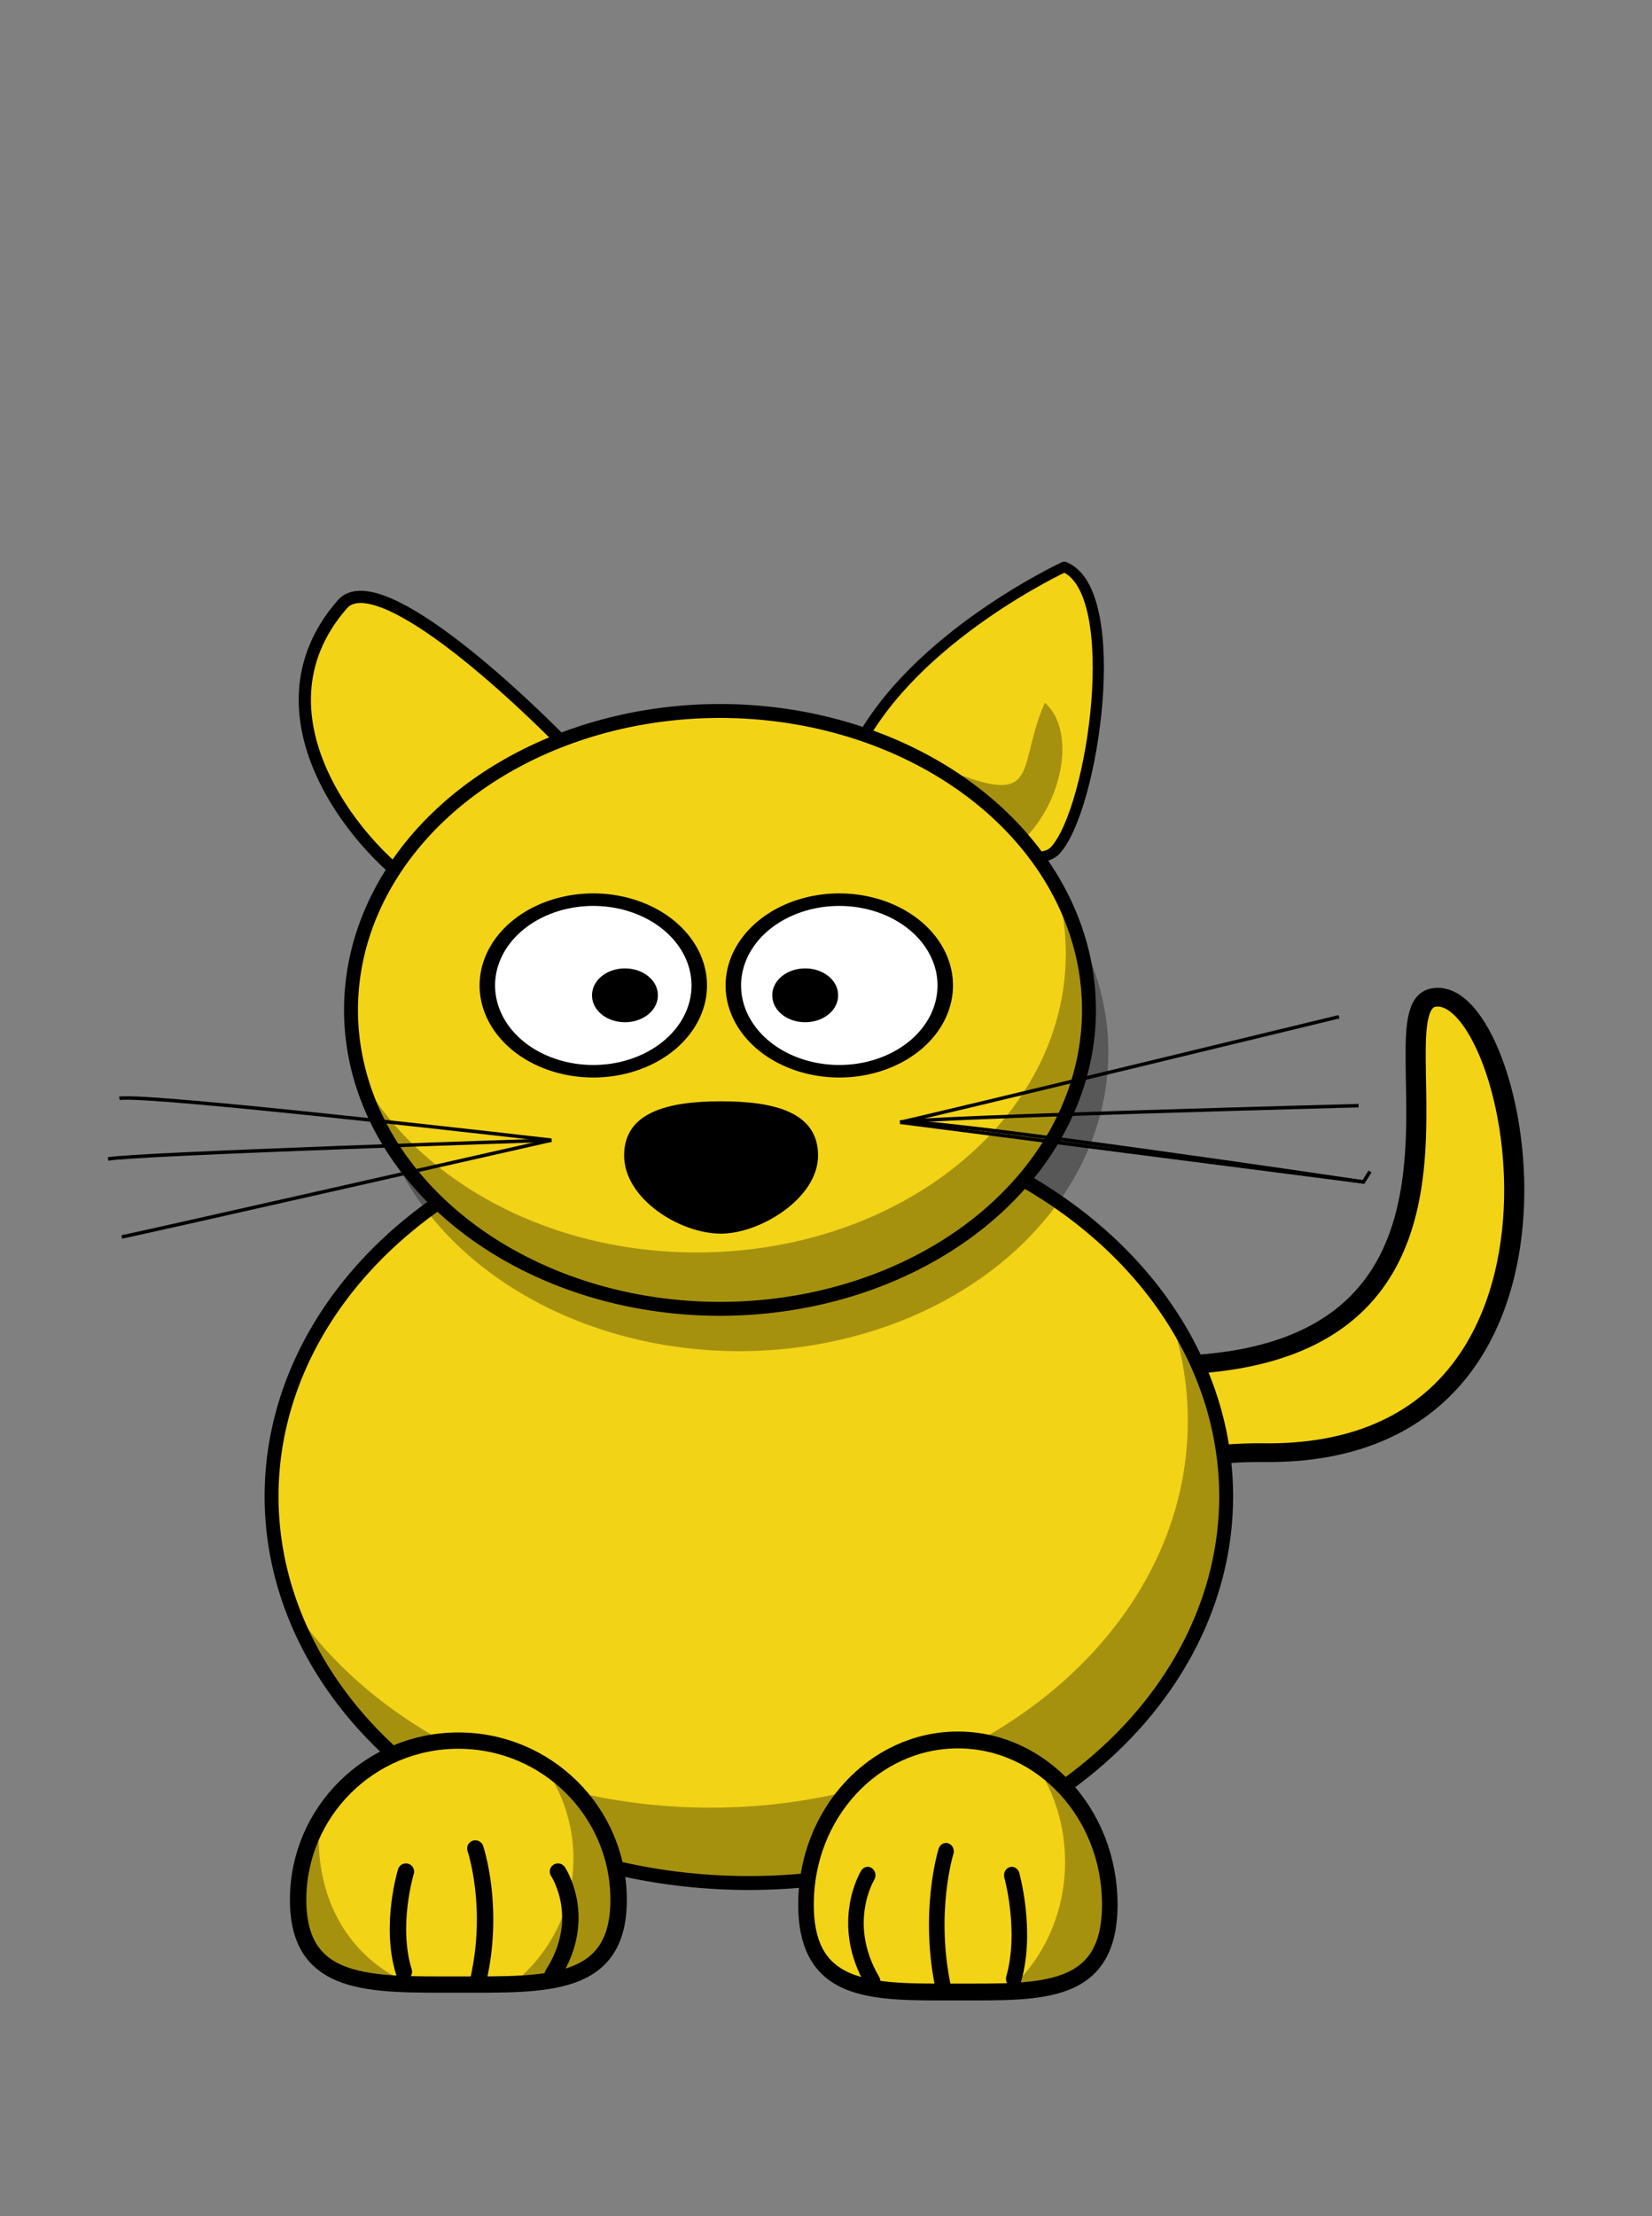 <?xml version="1.0" encoding="UTF-8" standalone="no"?>
<svg
   xmlns:dc="http://purl.org/dc/elements/1.1/"
   xmlns:cc="http://creativecommons.org/ns#"
   xmlns:rdf="http://www.w3.org/1999/02/22-rdf-syntax-ns#"
   xmlns:svg="http://www.w3.org/2000/svg"
   xmlns="http://www.w3.org/2000/svg"
   xmlns:sodipodi="http://sodipodi.sourceforge.net/DTD/sodipodi-0.dtd"
   xmlns:inkscape="http://www.inkscape.org/namespaces/inkscape"
   id="svg2"
   height="393.308"
   width="293.332"
   version="1.0"
   sodipodi:docname="cat_1.svg"
   inkscape:version="0.92.2 (5c3e80d, 2017-08-06)">
  <rect width="100%" height="100%" fill="#808080" stroke="none"/>
  <sodipodi:namedview
     pagecolor="#ffffff"
     bordercolor="#666666"
     borderopacity="1"
     objecttolerance="10"
     gridtolerance="10"
     guidetolerance="10"
     inkscape:pageopacity="0"
     inkscape:pageshadow="2"
     inkscape:window-width="1920"
     inkscape:window-height="1016"
     id="namedview43"
     showgrid="false"
     inkscape:zoom="1.6971655"
     inkscape:cx="81.542971"
     inkscape:cy="166.4679"
     inkscape:window-x="0"
     inkscape:window-y="27"
     inkscape:window-maximized="1"
     inkscape:current-layer="svg2" />
  <defs
     id="defs4" />
  <g
     id="g981"
     transform="matrix(0.894,0,0,0.831,423.873,80.032)">
    <path
       sodipodi:nodetypes="cssssc"
       style="fill:#f2d316;fill-opacity:1;fill-rule:evenodd;stroke:#000000;stroke-width:4;stroke-linecap:butt;stroke-linejoin:round;stroke-miterlimit:4;stroke-dasharray:none;stroke-opacity:1"
       id="path3205"
       d="m -312.43,298.913 c 0.649,-13.206 13.818,-103.869 68.421,-103.613 73.909,0.347 41.794,-75.996 54.575,-78.546 17.166,-3.425 36.26,98.09 -33.748,97.198 -66.544,-0.848 -60.823,82.759 -63.247,84.962 -5.5,5 -25.5,1.5 -26,0 z"
       inkscape:connector-curvature="0" />
    <path
       sodipodi:nodetypes="ccccc"
       style="fill:#000000;fill-opacity:0.314;fill-rule:evenodd;stroke:none;stroke-width:4;stroke-linecap:butt;stroke-linejoin:round;stroke-miterlimit:4;stroke-dasharray:none;stroke-opacity:1"
       id="path3257"
       d="m -293.042,271.975 c -2.128,18.843 -13.415,24.439 -19.041,23.436 -0.154,1.18 -0.287,2.356 -0.344,3.5 0.5,1.5 20.5,5 26,0 12.062,-66.632 2.808,-54.275 -6.615,-26.936 z"
       inkscape:connector-curvature="0" />
  </g>
  <path
     inkscape:connector-curvature="0"
     d="m 217.717,265.572 a 84.749,68.628 0 1 1 -169.498,0 84.749,68.628 0 1 1 169.498,0 z"
     id="path2383"
     style="opacity:1;fill:#f2d316;fill-opacity:1;fill-rule:nonzero;stroke:#000000;stroke-width:2.472;stroke-linecap:round;stroke-linejoin:round;stroke-miterlimit:4;stroke-dasharray:none;stroke-opacity:1" />
  <path
     inkscape:connector-curvature="0"
     d="m 207.54,232.966 c 2.199,6.104 3.37,12.564 3.37,19.241 0,37.883 -37.96,68.622 -84.741,68.622 -32.162,0 -60.167,-14.535 -74.524,-35.927 10.319,28.478 42.837,49.294 81.328,49.294 46.781,0 84.741,-30.739 84.741,-68.622 0,-11.797 -3.691,-22.908 -10.174,-32.608 z"
     id="path3339"
     style="opacity:1;fill:#000000;fill-opacity:0.314;fill-rule:nonzero;stroke:none;stroke-width:2.472;stroke-linecap:round;stroke-linejoin:round;stroke-miterlimit:4;stroke-dasharray:none;stroke-opacity:1" />
  <g
     id="g968"
     transform="matrix(0.691,0,0,0.748,261.851,33.602)">
    <path
       style="fill:#f2d316;fill-opacity:1;fill-rule:nonzero;stroke:#000000;stroke-width:4;stroke-linecap:round;stroke-linejoin:round;stroke-miterlimit:4;stroke-opacity:1"
       id="path3238"
       d="m -93.774,406.958 c 0,21.545 -17.486,20.774 -39.03,20.774 -11.98,0 -22.705,0.238 -29.866,-3.254 -5.718,-2.788 -9.164,-7.955 -9.164,-17.52 0,-21.545 17.486,-39.03 39.03,-39.03 21.545,0 39.03,17.486 39.03,39.03 z"
       inkscape:connector-curvature="0" />
    <g
       id="g3263"
       transform="matrix(-1,0,0,1,238.895,-204.11)">
      <path
         style="fill:none;fill-opacity:0.75;fill-rule:evenodd;stroke:#000000;stroke-width:4;stroke-linecap:round;stroke-linejoin:miter;stroke-miterlimit:4;stroke-dasharray:none;stroke-opacity:1"
         id="path3265"
         d="m 357.342,628.694 c -3.503,-11.331 0.5,-24.551 0.5,-24.551"
         inkscape:connector-curvature="0" />
      <path
         style="fill:none;fill-opacity:0.75;fill-rule:evenodd;stroke:#000000;stroke-width:4;stroke-linecap:round;stroke-linejoin:miter;stroke-miterlimit:4;stroke-dasharray:none;stroke-opacity:1"
         id="path3267"
         d="m 375.367,631.212 c 4.293,-18.256 -0.613,-32.735 -0.613,-32.735"
         inkscape:connector-curvature="0" />
      <path
         style="fill:none;fill-opacity:0.75;fill-rule:evenodd;stroke:#000000;stroke-width:4;stroke-linecap:round;stroke-linejoin:miter;stroke-miterlimit:4;stroke-dasharray:none;stroke-opacity:1"
         id="path3269"
         d="m 393.621,629.324 c 8.813,-13.849 1.259,-25.181 1.259,-25.181"
         inkscape:connector-curvature="0" />
    </g>
    <path
       style="fill:#000000;fill-opacity:0.314;fill-rule:nonzero;stroke:none;stroke-width:4;stroke-linecap:round;stroke-linejoin:round;stroke-miterlimit:4;stroke-opacity:1"
       id="path3332"
       d="m -112.787,373.75 c 4.723,6.48 7.531,14.467 7.531,23.094 1e-5,12.466 -5.835,23.559 -14.906,30.75 15.081,-0.573 25.906,-3.694 25.906,-20.625 0,-14.032 -7.407,-26.34 -18.531,-33.219 z"
       inkscape:connector-curvature="0" />
  </g>
  <g
     id="g977"
     transform="matrix(0.729,0,0,0.724,286.99,44.584)">
    <path
       style="fill:#f2d316;fill-opacity:1;fill-rule:nonzero;stroke:#000000;stroke-width:4;stroke-linecap:round;stroke-linejoin:round;stroke-miterlimit:4;stroke-opacity:1"
       id="path3235"
       d="m -243.002,404.143 c 0,21.545 -17.486,20.774 -39.03,20.774 -21.545,0 -39.03,0.771 -39.03,-20.774 0,-21.545 17.486,-39.03 39.03,-39.03 21.545,0 39.03,17.486 39.03,39.03 z"
       inkscape:connector-curvature="0" />
    <path
       style="fill:#000000;fill-opacity:0.314;fill-rule:nonzero;stroke:none;stroke-width:4;stroke-linecap:round;stroke-linejoin:round;stroke-miterlimit:4;stroke-opacity:1"
       id="path3327"
       d="m -261.537,370.935 c 4.723,6.48 7.531,14.467 7.531,23.094 1e-5,12.466 -5.835,23.559 -14.906,30.75 15.081,-0.573 25.906,-3.694 25.906,-20.625 0,-14.032 -7.407,-26.34 -18.531,-33.219 z"
       inkscape:connector-curvature="0" />
    <g
       id="g2410"
       transform="translate(-652.653,-206.924)">
      <path
         style="fill:none;fill-opacity:0.75;fill-rule:evenodd;stroke:#000000;stroke-width:4;stroke-linecap:round;stroke-linejoin:miter;stroke-miterlimit:4;stroke-dasharray:none;stroke-opacity:1"
         id="path2412"
         d="m 357.342,628.694 c -3.503,-11.331 0.5,-24.551 0.5,-24.551"
         inkscape:connector-curvature="0" />
      <path
         style="fill:none;fill-opacity:0.75;fill-rule:evenodd;stroke:#000000;stroke-width:4;stroke-linecap:round;stroke-linejoin:miter;stroke-miterlimit:4;stroke-dasharray:none;stroke-opacity:1"
         id="path2414"
         d="m 375.367,631.212 c 4.293,-18.256 -0.613,-32.735 -0.613,-32.735"
         inkscape:connector-curvature="0" />
      <path
         style="fill:none;fill-opacity:0.75;fill-rule:evenodd;stroke:#000000;stroke-width:4;stroke-linecap:round;stroke-linejoin:miter;stroke-miterlimit:4;stroke-dasharray:none;stroke-opacity:1"
         id="path2416"
         d="m 393.621,629.324 c 8.813,-13.849 1.259,-25.181 1.259,-25.181"
         inkscape:connector-curvature="0" />
    </g>
    <path
       style="fill:#000000;fill-opacity:0.314;fill-rule:nonzero;stroke:none;stroke-width:4;stroke-linecap:round;stroke-linejoin:round;stroke-miterlimit:4;stroke-opacity:1"
       id="path3349"
       d="m -315.849,384.654 c -3.313,5.735 -5.219,12.406 -5.219,19.5 0,17.505 11.553,20.263 27.438,20.688 -15.78,-6.578 -23.805,-22.208 -22.219,-40.188 z"
       inkscape:connector-curvature="0" />
  </g>
  <g
     transform="translate(78.67,15.583)"
     id="g959">
    <path
       style="fill:#e3dbdb;fill-opacity:1;fill-rule:evenodd;stroke:#000000;stroke-width:4;stroke-linecap:butt;stroke-linejoin:round;stroke-miterlimit:4;stroke-dasharray:none;stroke-opacity:1"
       id="path3288"
       d="m 400.297,304.73 72.767,-15.76 c 0,0 12.424,19.953 26.82,8.584 14.396,-11.369 -5.741,-22.662 -5.741,-22.662 0,0 20.217,-11.035 0.344,-20.938 -19.873,-9.903 -26.505,15.827 -26.505,15.827 l -70.516,12.454 c 0,0 -18.342,-24.588 -31.815,-8.356 -13.473,16.232 5.011,26.399 5.011,26.399 0,0 -14.827,12.89 4.088,21.536 18.915,8.645 24.553,-14.737 25.547,-17.084 z"
       inkscape:connector-curvature="0" />
    <path
       style="fill:#000000;fill-opacity:0.314;fill-rule:evenodd;stroke:none;stroke-width:4;stroke-linecap:butt;stroke-linejoin:round;stroke-miterlimit:4;stroke-dasharray:none;stroke-opacity:1"
       id="path3300"
       d="m 386.863,272.132 c 1.978,1.885 3.837,3.817 5.646,5.449 0.236,-0.042 0.47,-0.092 0.706,-0.134 -1.74,-1.74 -3.899,-3.67 -6.353,-5.315 z m 108.93,-17.495 c 0.333,0.461 0.636,0.957 0.911,1.449 2.015,6.02 -6.394,10.954 -9.508,14.303 1.127,2.21 3.893,3.675 6.117,5.582 1.914,-1.105 19.07,-12.177 2.479,-21.335 z m -134.025,35.935 c 0.909,2.229 2.307,4.124 3.739,5.62 1.901,-2.258 -1.572,-3.803 -3.739,-5.62 z m 134.14,-14.55 c 0.442,0.513 0.821,1.087 1.117,1.696 6.034,7.708 -3.976,17.179 -11.876,16.695 -7.756,-0.169 -10.841,-7.664 -15.723,-12.379 -24.259,5.251 -50.254,10.832 -74.513,16.083 -2.477,4.051 -3.344,9.331 -6.649,13.063 -4.95,7.839 -15.93,7.029 -22.552,1.672 -0.132,-0.071 -0.239,-0.173 -0.365,-0.249 0.677,3.127 3.249,6.4 9.415,9.218 18.914,8.645 24.548,-14.746 25.542,-17.094 l 74.513,-16.083 c -10e-6,1e-5 10.689,20.285 25.085,8.916 11.697,-9.238 0.581,-18.419 -3.993,-21.539 z"
       inkscape:connector-curvature="0" />
  </g>
  <g
     id="g894"
     transform="matrix(0.496,0,0,0.462,-73.322,151.439)">
    <g
       id="g898"
       transform="translate(596.622,-169.802)">
      <path
         inkscape:connector-curvature="0"
         d="m -67.802,59.798 c 21.722,9.433 10.453,93.241 -3.292,108.975 -11.175,12.791 -77.123,-26.264 -70.849,-39.451 20.359,-42.793 74.142,-69.524 74.142,-69.524 z"
         id="path3203"
         style="fill:#f2d316;fill-opacity:1;fill-rule:evenodd;stroke:#000000;stroke-width:4;stroke-linecap:butt;stroke-linejoin:round;stroke-miterlimit:4;stroke-dasharray:none;stroke-opacity:1"
         sodipodi:nodetypes="ssss" />
      <path
         inkscape:transform-center-y="-11.665916"
         inkscape:transform-center-x="6.6662375"
         inkscape:connector-curvature="0"
         d="m -74.729,111.966 c -9.715,23.222 -1.832,38.994 -29.207,28.12 0,0 -7.389,5.309 -9.111,14.393 6.859,8.204 31.89,8.75 31.89,8.75 13.344,-15.218 17.234,-40.908 6.427,-51.263 z"
         id="path3262"
         style="fill:#000000;fill-opacity:0.314;fill-rule:evenodd;stroke:none;stroke-width:4;stroke-linecap:butt;stroke-linejoin:round;stroke-miterlimit:4;stroke-dasharray:none;stroke-opacity:1"
         sodipodi:nodetypes="cscsc" />
    </g>
  </g>
  <path
     d="m 60.792,107.246 c -17.618,20.145 4.103,44.856 14.219,50.722 8.224,4.769 35.437,-15.12 30.563,-20.346 C 89.757,120.662 66.617,100.585 60.792,107.246 Z"
     id="path3201"
     style="fill:#f2d316;fill-opacity:1;fill-rule:evenodd;stroke:#000000;stroke-width:2.169;stroke-linecap:butt;stroke-linejoin:round;stroke-miterlimit:4;stroke-dasharray:none;stroke-opacity:1"
     inkscape:connector-curvature="0"
     sodipodi:nodetypes="ssss" />
  <path
     inkscape:connector-curvature="0"
     d="m 196.795,186.751 a 65.517,53.054 0 1 1 -131.034,0 65.517,53.054 0 1 1 131.034,0 z"
     id="path3276"
     style="opacity:1;fill:#000000;fill-opacity:0.314;fill-rule:nonzero;stroke:none;stroke-width:2.472;stroke-linecap:round;stroke-linejoin:round;stroke-miterlimit:4;stroke-dasharray:none;stroke-opacity:1" />
  <path
     inkscape:connector-curvature="0"
     d="m 193.36,179.242 a 65.517,53.054 0 1 1 -131.034,0 65.517,53.054 0 1 1 131.034,0 z"
     id="path2418"
     style="opacity:1;fill:#f2d316;fill-opacity:1;fill-rule:nonzero;stroke:#000000;stroke-width:2.472;stroke-linecap:round;stroke-linejoin:round;stroke-miterlimit:4;stroke-dasharray:none;stroke-opacity:1" />
  <path
     inkscape:connector-curvature="0"
     d="m 187.637,157.524 c 1.048,3.765 1.61,7.677 1.61,11.698 0,29.286 -29.365,53.066 -65.531,53.066 -26.634,0 -49.559,-12.899 -59.8,-31.391 6.563,23.687 32.698,41.403 63.921,41.403 36.165,0 65.531,-23.78 65.531,-53.066 0,-7.738 -2.049,-15.079 -5.731,-21.709 z"
     id="path3251"
     style="opacity:1;fill:#000000;fill-opacity:0.314;fill-rule:nonzero;stroke:none;stroke-width:2.472;stroke-linecap:round;stroke-linejoin:round;stroke-miterlimit:4;stroke-dasharray:none;stroke-opacity:1" />
  <path
     inkscape:connector-curvature="0"
     d="m 145.255,205.071 c 0,7.662 -10.362,13.881 -17.217,13.881 -7.385,0 -17.217,-6.218 -17.217,-13.881 0,-7.662 7.713,-9.61 17.217,-9.61 9.504,0 17.217,1.948 17.217,9.61 z"
     id="path2397"
     style="fill:#000000;fill-opacity:1;fill-rule:nonzero;stroke:none;stroke-width:2.472;stroke-linecap:round;stroke-linejoin:round;stroke-miterlimit:4;stroke-opacity:1" />
  <g
     transform="matrix(0.687,0,0,0.556,-252.157,-28.523)"
     id="g1018">
    <path
       style="fill:#ffffff;fill-opacity:1;fill-rule:nonzero;stroke:#000000;stroke-width:4;stroke-linecap:round;stroke-linejoin:round;stroke-miterlimit:4;stroke-dasharray:none;stroke-opacity:1"
       id="path2387"
       d="m 547.767,365.87 a 27.384,27.384 0 1 1 -54.768,0 27.384,27.384 0 1 1 54.768,0 z"
       inkscape:connector-curvature="0" />
    <path
       style="fill:#ffffff;fill-opacity:1;fill-rule:nonzero;stroke:#000000;stroke-width:4;stroke-linecap:round;stroke-linejoin:round;stroke-miterlimit:4;stroke-dasharray:none;stroke-opacity:1"
       id="path2391"
       d="m 611.349,365.87 a 27.384,27.384 0 1 1 -54.768,0 27.384,27.384 0 1 1 54.768,0 z"
       inkscape:connector-curvature="0" />
    <path
       style="fill:#000000;fill-opacity:1;fill-rule:nonzero;stroke:none;stroke-width:4;stroke-linecap:round;stroke-linejoin:round;stroke-miterlimit:4;stroke-dasharray:none;stroke-opacity:1"
       id="path2393"
       d="m 537.065,369.018 a 8.499,8.499 0 1 1 -16.997,0 8.499,8.499 0 1 1 16.997,0 z"
       inkscape:connector-curvature="0" />
    <path
       style="fill:#000000;fill-opacity:1;fill-rule:nonzero;stroke:none;stroke-width:4;stroke-linecap:round;stroke-linejoin:round;stroke-miterlimit:4;stroke-dasharray:none;stroke-opacity:1"
       id="path2395"
       d="m 583.65,369.018 a 8.499,8.499 0 1 1 -16.997,0 8.499,8.499 0 1 1 16.997,0 z"
       inkscape:connector-curvature="0" />
  </g>
  <path
     style="fill:none;stroke:#000000;stroke-width:0.618px;stroke-linecap:butt;stroke-linejoin:miter;stroke-opacity:1"
     d="m 159.821,199.186 82.276,10.589"
     id="path900"
     inkscape:connector-curvature="0"
     sodipodi:nodetypes="cc" />
  <path
     style="fill:none;stroke:#000000;stroke-width:0.625px;stroke-linecap:butt;stroke-linejoin:miter;stroke-opacity:1"
     d="m 159.821,199.186 c 4.68,-0.927 82.276,10.589 82.276,10.589 l 1.17,-1.853"
     id="path900-3"
     inkscape:connector-curvature="0"
     sodipodi:nodetypes="ccc" />
  <path
     style="fill:none;stroke:#000000;stroke-width:0.618px;stroke-linecap:butt;stroke-linejoin:miter;stroke-opacity:1"
     d="m 21.202,194.942 c 4.579,-0.927 76.694,7.416 76.694,7.416"
     id="path900-6"
     inkscape:connector-curvature="0"
     sodipodi:nodetypes="cc" />
  <path
     style="fill:none;stroke:#000000;stroke-width:0.618px;stroke-linecap:butt;stroke-linejoin:miter;stroke-opacity:1"
     d="m 19.187,205.7 c 4.579,-0.927 78.709,-3.342 78.709,-3.342"
     id="path900-7"
     inkscape:connector-curvature="0"
     sodipodi:nodetypes="cc" />
  <path
     style="fill:none;stroke:#000000;stroke-width:0.618px;stroke-linecap:butt;stroke-linejoin:miter;stroke-opacity:1"
     d="m 159.821,199.186 c 4.579,-0.927 81.413,-2.952 81.413,-2.952"
     id="path900-35"
     inkscape:connector-curvature="0"
     sodipodi:nodetypes="cc" />
  <path
     style="fill:none;stroke:#000000;stroke-width:0.618px;stroke-linecap:butt;stroke-linejoin:miter;stroke-opacity:1"
     d="M 21.626,219.539 C 26.204,218.612 97.896,202.358 97.896,202.358"
     id="path900-7-6"
     inkscape:connector-curvature="0"
     sodipodi:nodetypes="cc" />
  <path
     style="fill:none;stroke:#000000;stroke-width:0.618px;stroke-linecap:butt;stroke-linejoin:miter;stroke-opacity:1"
     d="m 159.821,199.186 c 4.579,-0.927 77.93,-18.729 77.93,-18.729"
     id="path900-7-6-2"
     inkscape:connector-curvature="0"
     sodipodi:nodetypes="cc" />
</svg>
